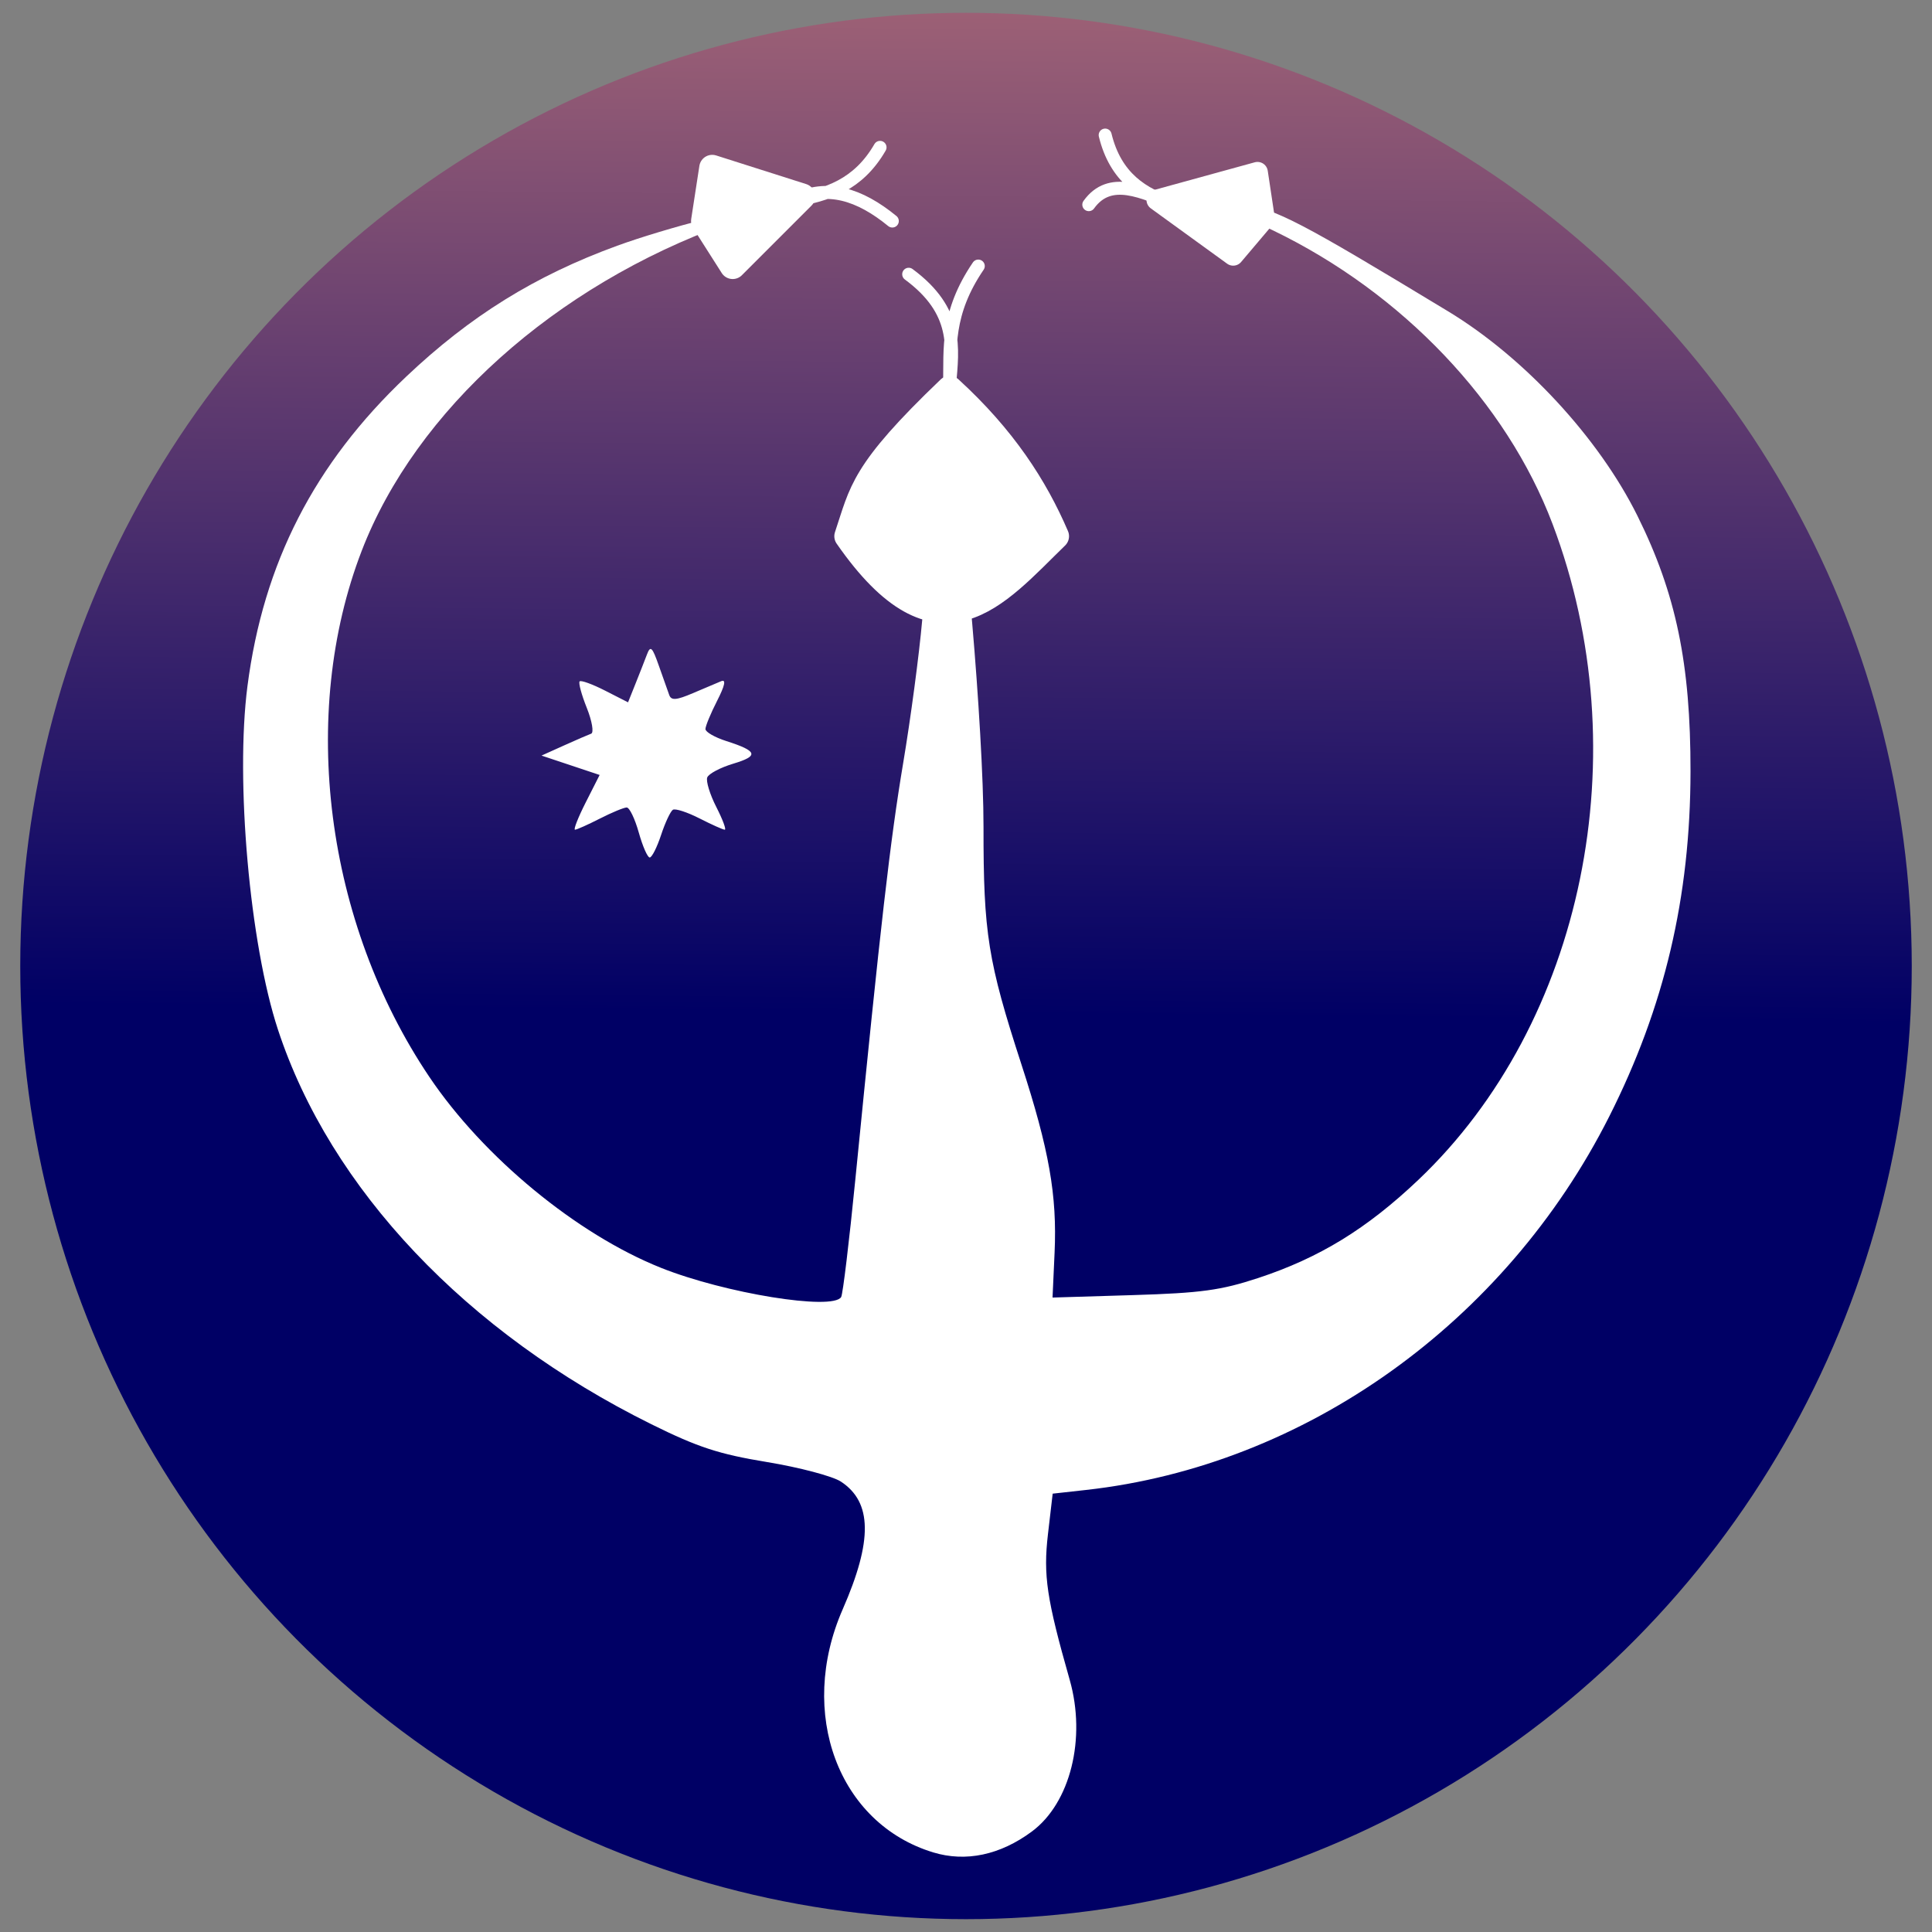 <?xml version="1.0" encoding="UTF-8" standalone="no"?>
<!-- Created with Inkscape (http://www.inkscape.org/) -->

<svg
   xmlns:dc="http://purl.org/dc/elements/1.1/"
   xmlns:cc="http://creativecommons.org/ns#"
   xmlns:rdf="http://www.w3.org/1999/02/22-rdf-syntax-ns#"
   xmlns:svg="http://www.w3.org/2000/svg"
   xmlns="http://www.w3.org/2000/svg"
   xmlns:xlink="http://www.w3.org/1999/xlink"
   xmlns:sodipodi="http://sodipodi.sourceforge.net/DTD/sodipodi-0.dtd"
   xmlns:inkscape="http://www.inkscape.org/namespaces/inkscape"
   id="svg2"
   height="210mm"
   width="210mm"
   version="1.1"
   viewBox="0 0 744.094 744.094"
   inkscape:version="0.91 r13725"
   sodipodi:docname="srttools.svg">
  <rect x="0" y="0" width="744.094" height="744.094" fill="#808080" stroke="none"/>
  <sodipodi:namedview
     pagecolor="#ffffff"
     bordercolor="#666666"
     borderopacity="1"
     objecttolerance="10"
     gridtolerance="10"
     guidetolerance="10"
     inkscape:pageopacity="0"
     inkscape:pageshadow="2"
     inkscape:window-width="1216"
     inkscape:window-height="798"
     id="namedview17"
     showgrid="false"
     inkscape:zoom="0.63432804"
     inkscape:cx="309.9294"
     inkscape:cy="524.40304"
     inkscape:window-x="0"
     inkscape:window-y="0"
     inkscape:window-maximized="0"
     inkscape:current-layer="svg2"
     showguides="false" />
  <defs
     id="defs4">
    <marker
       inkscape:stockid="Arrow1Lend"
       orient="auto"
       refY="0.0"
       refX="0.0"
       id="Arrow1Lend"
       style="overflow:visible;"
       inkscape:isstock="true">
      <path
         id="path4470"
         d="M 0.0,0.0 L 5.0,-5.0 L -12.5,0.0 L 5.0,5.0 L 0.0,0.0 z "
         style="fill-rule:evenodd;stroke:#000000;stroke-width:1pt;stroke-opacity:1;fill:#000000;fill-opacity:1"
         transform="scale(0.8) rotate(180) translate(12.5,0)" />
    </marker>
    <marker
       inkscape:stockid="Arrow1Lstart"
       orient="auto"
       refY="0.0"
       refX="0.0"
       id="Arrow1Lstart"
       style="overflow:visible"
       inkscape:isstock="true">
      <path
         id="path4467"
         d="M 0.0,0.0 L 5.0,-5.0 L -12.5,0.0 L 5.0,5.0 L 0.0,0.0 z "
         style="fill-rule:evenodd;stroke:#000000;stroke-width:1pt;stroke-opacity:1;fill:#000000;fill-opacity:1"
         transform="scale(0.8) translate(12.5,0)" />
    </marker>
    <marker
       id="Arrow1Sstart"
       refY="0.0"
       refX="0.0"
       orient="auto"
       overflow="visible">
      <path
         id="path4162"
         d="m0 0l5-5-17.5 5 17.5 5-5-5z"
         fill-rule="evenodd"
         transform="scale(.2) translate(6)"
         stroke="#fff"
         stroke-width="1pt"
         fill="#fff" />
    </marker>
    <linearGradient
       id="linearGradient7191"
       y2="277.46"
       gradientUnits="userSpaceOnUse"
       x2="440.58"
       gradientTransform="matrix(0.966,0,0,0.973,12.685,-290.23)"
       y1="922.18"
       x1="253.48">
      <stop
         id="stop7187"
         stop-color="#000065"
         offset="0" />
      <stop
         id="stop7189"
         stop-color="#80e5ff"
         offset="1"
         style="stop-color:#ff9d80;stop-opacity:1" />
    </linearGradient>
    <linearGradient
       inkscape:collect="always"
       xlink:href="#linearGradient7191"
       id="linearGradient5101"
       x1="376.694"
       y1="699.946"
       x2="383.17"
       y2="52.016"
       gradientUnits="userSpaceOnUse" />
  </defs>
  <ellipse
     style="fill:url(#linearGradient5101);fill-rule:evenodd;fill-opacity:1"
     cx="372.05"
     cy="372.04"
     ry="367.11"
     rx="364.25"
     id="path4140" />
  <path
     style="fill:#ffffff;fill-opacity:1"
     d="m 359.411,713.432 c -36.537,-11.114 -52.372,-53.659 -34.85,-93.631 11.579,-26.415 11.367,-41.269 -0.701,-49.177 -3.189,-2.089 -15.991,-5.475 -28.449,-7.525 -18.549,-3.052 -26.614,-5.688 -44.532,-14.56 C 179.655,513.273 127.239,457.893 107.063,396.589 96.191,363.556 90.599,300.604 95.307,264.25 101.449,216.818 121.061,178.578 156.42,145.086 181.141,121.671 206.104,106.178 237.689,94.651 c 18.564,-6.775 53.04,-15.699 54.604,-14.134 0.494,0.494 -5.144,3.073 -12.528,5.732 -66.006,23.767 -119.603,71.799 -140.445,125.863 -24.3,63.035 -13.999,143.175 26.052,202.665 20.828,30.938 56.813,60.588 89.233,73.526 24.575,9.807 66.089,16.537 69.36,11.245 0.644,-1.042 3.11,-21.505 5.48,-45.473 9.673,-97.829 13.444,-130.641 18.411,-160.202 2.868,-17.066 6.163,-41.828 7.324,-55.028 1.911,-21.739 8.127,-45.865 12.514,-48.577 3.082,-1.905 11.136,91.13 11.1,128.214 -0.04,40.942 1.682,51.729 14.61,91.491 10.656,32.778 13.764,50.422 12.763,72.462 l -0.786,17.308 31.054,-0.948 c 26.135,-0.798 33.766,-1.841 48.173,-6.586 23.516,-7.745 41.763,-18.923 61.595,-37.734 63.81,-60.524 85.116,-164.542 51.754,-252.662 C 580.213,154.95 540.147,112.843 490.409,88.791 c -9.438,-4.564 -19.377,-8.878 -22.086,-9.587 -9.843,-2.574 -2.22,-3.621 9.018,-1.239 15.517,3.29 22.944,7.165 80.396,41.946 29.346,17.766 57.999,48.713 72.902,78.739 14.884,29.988 20.493,56.989 20.448,98.435 -0.053,48.452 -10.024,90.772 -31.332,132.982 -40.097,79.43 -117.153,134.417 -201.483,143.778 l -12.839,1.425 -1.818,15.601 c -1.85,15.883 -0.501,24.923 8.37,56.086 6.438,22.615 0.255,47.43 -14.557,58.427 -12.213,9.068 -25.453,11.871 -38.017,8.05 z M 246.011,320.623 c -1.483,-5.296 -3.572,-9.629 -4.643,-9.629 -1.071,0 -5.722,1.926 -10.336,4.28 -4.614,2.354 -8.925,4.28 -9.58,4.28 -0.655,0 1.213,-4.744 4.151,-10.542 l 5.342,-10.542 -11.191,-3.732 -11.191,-3.732 8.56,-3.856 c 4.708,-2.121 9.459,-4.183 10.558,-4.582 1.099,-0.399 0.337,-4.879 -1.694,-9.956 -2.031,-5.077 -3.265,-9.659 -2.741,-10.182 0.524,-0.524 4.931,1.078 9.794,3.559 l 8.842,4.511 2.819,-7.036 c 1.55,-3.87 3.546,-8.962 4.435,-11.316 1.386,-3.67 2.044,-3.061 4.621,4.28 1.653,4.708 3.453,9.785 4.001,11.283 0.781,2.134 2.743,1.977 9.069,-0.729 4.44,-1.899 9.366,-3.985 10.947,-4.634 1.94,-0.797 1.419,1.672 -1.605,7.599 -2.463,4.829 -4.479,9.706 -4.479,10.839 0,1.133 3.611,3.213 8.025,4.624 12.084,3.862 12.666,5.726 2.715,8.708 -4.975,1.491 -9.494,3.879 -10.042,5.307 -0.548,1.428 1.016,6.542 3.476,11.364 2.46,4.822 3.933,8.767 3.274,8.767 -0.659,0 -5.045,-1.962 -9.746,-4.361 -4.701,-2.398 -9.308,-3.891 -10.236,-3.317 -0.929,0.574 -2.976,4.944 -4.549,9.71 -1.573,4.767 -3.544,8.667 -4.38,8.667 -0.836,0 -2.732,-4.333 -4.215,-9.629 z"
     id="path4335"
     inkscape:connector-curvature="0"
     sodipodi:nodetypes="sssssssssssssscssssssscsssssssssssscssssssssscccssssscsssssssssscsssssss" />
  <path
     sodipodi:type="star"
     style="opacity:0;fill:#000000;fill-opacity:1;stroke:#ffffff;stroke-width:10;stroke-linecap:round;stroke-linejoin:round;stroke-miterlimit:6.5;stroke-dasharray:none;stroke-opacity:1"
     id="path4385"
     sodipodi:sides="3"
     sodipodi:cx="37.835312"
     sodipodi:cy="-190.75304"
     sodipodi:r1="240.71021"
     sodipodi:r2="120.3551"
     sodipodi:arg1="0.51345974"
     sodipodi:arg2="1.5606573"
     inkscape:flatsided="true"
     inkscape:rounded="0"
     inkscape:randomized="0"
     d="M 247.506,-72.518 -169.395,-68.291 35.395,-431.451 Z"
     inkscape:transform-center-x="-1.2202635"
     inkscape:transform-center-y="-59.117677" />
  <path
     sodipodi:type="star"
     style="opacity:0;fill:#000000;fill-opacity:1;stroke:#000000;stroke-width:10;stroke-linecap:round;stroke-linejoin:round;stroke-miterlimit:6.5;stroke-dasharray:none;stroke-opacity:1"
     id="path4391"
     sodipodi:sides="3"
     sodipodi:cx="829.22394"
     sodipodi:cy="-100.89417"
     sodipodi:r1="171.79922"
     sodipodi:r2="85.899612"
     sodipodi:arg1="0.82433951"
     sodipodi:arg2="1.8715371"
     inkscape:flatsided="false"
     inkscape:rounded="0"
     inkscape:randomized="0"
     d="M 945.883,25.224 803.778,-18.85 661.673,-62.923 770.894,-163.953 l 109.221,-101.03 32.884,145.103 z"
     inkscape:transform-center-x="25.44585"
     inkscape:transform-center-y="-18.98535" />
  <path
     style="opacity:0;fill:#ffffff;fill-opacity:1;stroke:#af3e3e;stroke-width:10;stroke-linecap:round;stroke-linejoin:round;stroke-miterlimit:6.5;stroke-dasharray:none;stroke-opacity:1"
     id="path4455"
     d="m 361.8,154.494 c 0,-3.613 0,-7.225 0,-10.838 -0.194,-3.424 -2.684,-3.194 -1.749,-7.242 0.418,-1.275 0.183,-2.066 0.148,-3.483 -0.004,-1.241 0.035,-2.481 0.028,-3.722 -0.006,-1.14 -0.005,-2.281 -0.003,-3.421 -2.8e-4,-1.327 -5e-4,-2.654 -4.4e-4,-3.98 -0.074,-0.016 0.057,-2.106 6e-5,-2.101 -0.446,0.034 -0.108,4.002 -0.257,-1.235 0.262,-0.14 0.914,-1.7 0.364,-1.864 -0.163,-0.049 -0.207,0.27 -0.311,0.406 -0.38,-0.287 -0.761,-0.574 -1.141,-0.861 -1.401,-1.183 0.062,-2.407 -0.127,-3.734 -0.981,0.052 -0.537,0.166 -1.507,-1.143 -1.044,-1.41 -0.507,-3.182 -0.154,-4.749 -0.165,-0.813 0.392,-2.48 0.033,-3.339 -0.079,-0.188 -0.026,0.678 -0.203,0.577 -4.302,-2.47 -0.387,-1.138 -1.492,-1.504 3.032,-0.746 -0.671,-0.168 0.129,-2.295 0,0 1.462,0.589 1.462,0.589 l 0,0 c -0.459,1.019 -3.711,2.419 -0.725,0.39 0.833,0.634 0.507,0.223 0.925,1.273 0.418,0.398 1.144,0.432 1.478,0.903 0.614,0.865 -0.637,3.032 -0.07,3.756 -0.718,3.121 -0.663,3.166 1.7,5.53 -0.049,1.02 -0.053,0.986 -0.336,1.826 -0.065,0.194 -0.036,0.451 -0.192,0.583 -0.084,0.071 -0.218,-0.38 -0.155,-0.29 0.094,0.133 0.165,0.281 0.247,0.422 0.572,0.584 1.432,0.833 1.997,1.424 0.681,0.713 -0.149,2.357 -0.621,2.992 -0.28,-0.21 -1.132,-0.819 -0.839,-0.629 0.47,0.305 0.993,0.56 1.371,0.974 0.319,0.351 -0.2,1.651 -6e-5,2.101 -6e-5,1.328 1.7e-4,2.655 4.3e-4,3.983 -0.002,1.136 -0.003,2.273 0.003,3.409 0.007,1.232 -0.03,2.462 -0.028,3.694 0.029,1.337 0.268,2.614 -0.197,3.913 -0.825,2.718 2.032,4.142 1.799,6.848 0,3.613 0,7.226 0,10.838 0,0 -1.576,0 -1.576,0 z"
     inkscape:connector-curvature="0" />
  <path
     style="opacity:0;fill:#ffffff;fill-opacity:1;stroke:#af3e3e;stroke-width:10;stroke-linecap:round;stroke-linejoin:round;stroke-miterlimit:6.5;stroke-dasharray:none;stroke-opacity:1"
     id="path4457"
     d="m 400.424,-120.6 c -1.576,0 -3.174,-0.259 -4.729,0 -1.557,0.26 -3.009,0.962 -4.48,1.536 -9.641,3.762 -1.395,0.886 -12.478,6.247 -2.38,1.151 -7.403,2.744 -9.986,3.606 -1.24,0.457 -2.481,0.914 -3.721,1.371 -1.248,0.46 -2.431,1.168 -3.744,1.379 -1.49,0.239 -3.024,-0.181 -4.528,-0.05 -1.277,0.111 -2.494,0.627 -3.768,0.773 -5.906,0.677 -1.308,-0.9 -6.26,1.237 -3.756,1.249 -7.269,-0.118 -10.961,-0.443 -1.8,-0.158 -3.118,-0.084 -4.908,-0.046 -0.887,0.034 -1.775,0.069 -2.662,0.101 -0.753,0.027 -1.524,-0.087 -2.26,0.077 -1.54,0.343 -2.518,1.768 -4.188,1.93 -1.063,0.103 -2.135,0.007 -3.203,0.011 -2.513,0.133 -5.271,-1.044 -7.79,-0.435 -0.732,0.177 -1.411,0.528 -2.116,0.792 -7.31,0.144 0.301,-0.355 -6.89,1.211 -1.23,0.268 -2.526,0.138 -3.755,0.416 -1.364,0.308 -2.611,1.035 -3.978,1.332 -2.455,0.534 -4.995,0.555 -7.482,0.913 -2.397,1.296 -4.968,2.267 -7.597,2.983 -1.04,0.283 -2.202,0.194 -3.161,0.686 -0.512,0.263 -0.644,0.954 -0.966,1.431 -0.88,0.279 -1.759,0.559 -2.639,0.838 -2.005,1.954 1.529,1.831 -2.357,3.349 0.426,0.887 0.481,1.567 0.634,2.413 -0.107,1.053 -0.12,2.065 -0.087,3.125 0.598,-0.845 0.155,-0.504 1.391,0.72 0.499,0.495 -1.635,-1.545 0.167,-0.671 1.597,0.775 1.54,0.968 1.945,2.076 0.03,-3.027 2.233,3.239 1.51,2.488 -1.693,-1.757 -0.092,-1.137 0.784,-1.009 2.656,5.963 -1.451,-1.6 1.67,1.644 1.377,1.431 0.077,2.25 1.022,1.541 0.918,-0.319 -0.161,1.981 0.558,2.135 0.218,0.047 0.466,-0.333 0.39,-0.542 -0.067,-0.183 -0.779,0.024 -0.585,0.01 2.194,-0.16 1.28,-0.424 2.881,1.368 0.462,0.554 0.191,1.447 0.628,1.988 0.123,0.152 0.427,-0.387 0.54,-0.228 0.395,0.557 0.308,1.356 0.67,1.934 0.316,0.504 0.989,0.701 1.332,1.187 1.325,-0.949 0.139,-0.394 2.388,1.087 3.386,2.231 -2.691,-3.488 2.126,2.163 0.107,0.125 0.358,-0.047 0.49,0.05 0.552,0.405 0.997,0.938 1.496,1.407 1.833,-0.602 1.601,1.33 2.869,1.804 0.348,0.13 0.791,-0.389 1.1,-0.182 2.158,1.452 0.171,2.006 1.662,1.428 6.267,4.498 -1.34,-0.491 3.634,1.671 0.795,0.345 1.387,1.065 2.176,1.423 4.102,1.864 -1.142,-1.141 2.615,-0.127 0.786,0.212 1.409,0.816 2.113,1.224 2.639,2.29 5.149,4.776 8.506,6.045 0.267,0.101 6.741,1.563 6.923,1.604 1.087,0.12 2.212,0.048 3.26,0.359 4,1.188 7.364,4.249 11.125,5.953 3.288,1.489 6.979,2.403 10.425,3.39 1.278,0.485 2.488,1.209 3.833,1.455 1.006,0.183 2.052,-0.367 3.061,-0.197 1.694,0.285 3.251,1.128 4.92,1.539 1.453,0.357 2.977,0.378 4.424,0.76 2.909,0.767 5.691,1.955 8.562,2.856 1.787,0.126 3.599,0.06 5.362,0.379 1.567,0.283 3.005,1.086 4.563,1.414 1.251,0.264 2.559,0.138 3.819,0.353 1.96,0.333 3.855,1.008 5.823,1.287 2.812,0.398 5.676,0.34 8.49,0.723 1.23,0.098 2.469,0.12 3.69,0.293 1.535,0.217 3.023,0.734 4.566,0.876 4.42,0.406 8.94,-0.934 13.334,-1.274 2.374,0.115 5.025,-0.093 7.178,1.144 0.901,0.518 1.533,1.405 2.319,2.085 0.53,0.062 1.085,0.01 1.589,0.185 0.71,0.246 1.272,0.84 1.991,1.057 1.06,0.321 2.177,-0.719 3.273,-0.565 0.992,0.139 1.833,0.812 2.775,1.152 0.585,0.211 1.2,0.331 1.8,0.497 3.9,-0.48 3.569,1.969 5.618,3.714 0.387,0.33 1.021,0.14 1.486,0.346 0.75,0.332 1.341,0.988 2.117,1.251 0.455,0.154 0.96,-0.029 1.44,-0.044 0.673,0.393 1.426,0.675 2.02,1.18 3.852,3.278 0.767,0.65 1.745,3.115 0.106,0.267 0.416,0.396 0.624,0.593 0.035,0.204 0.291,0.708 0.106,0.613 -0.42,-0.216 -0.636,-0.699 -0.954,-1.049 0.577,0.25 2.617,0.564 2.726,1.779 0.019,0.213 -0.262,-0.339 -0.393,-0.509 0.346,0.3 0.84,0.488 1.039,0.901 0.241,0.498 0.13,1.099 0.195,1.648 0,0 -1.573,0.111 -1.573,0.111 l 0,0 c 0.003,-0.325 -0.118,-0.676 0.01,-0.975 0.062,-0.144 0.583,-0.018 0.458,-0.114 -1.55,-1.185 -1.127,0.316 -1.299,-1.777 -0.594,-0.048 -1.19,-0.219 -1.781,-0.145 -0.124,0.016 0.185,0.463 0.128,0.352 -0.863,-1.697 -1.01,-2.896 -3.111,-4.149 -0.731,-0.06 -1.494,0.045 -2.192,-0.18 -0.677,-0.218 -1.186,-0.793 -1.822,-1.113 -0.736,-0.372 -1.642,-0.435 -2.28,-0.958 -1.826,-1.496 -0.68,-3.424 -4.738,-3.076 -0.685,-0.198 -1.398,-0.314 -2.054,-0.593 -0.626,-0.266 -1.087,-0.946 -1.761,-1.031 -0.819,-0.103 -1.604,0.427 -2.426,0.502 -2.367,0.218 -3.436,-1.413 -5.791,-1.531 -0.637,-0.555 -1.077,-1.344 -1.798,-1.784 -1.942,-1.185 -4.384,-0.925 -6.545,-1.063 -4.562,0.345 -9.155,1.668 -13.753,1.25 -1.486,-0.135 -2.916,-0.644 -4.393,-0.853 -1.251,-0.177 -2.519,-0.202 -3.779,-0.303 -2.857,-0.393 -5.763,-0.342 -8.618,-0.746 -1.905,-0.269 -3.737,-0.932 -5.634,-1.257 -1.367,-0.234 -2.783,-0.131 -4.14,-0.418 -1.44,-0.304 -2.758,-1.084 -4.207,-1.346 -1.881,-0.34 -3.811,-0.298 -5.717,-0.447 -2.805,-0.88 -5.517,-2.058 -8.36,-2.807 -1.518,-0.4 -3.117,-0.428 -4.64,-0.813 -1.488,-0.376 -2.853,-1.207 -4.366,-1.464 -1.213,-0.206 -2.478,0.311 -3.689,0.096 -1.302,-0.232 -2.471,-0.942 -3.707,-1.413 -3.751,-1.078 -7.195,-1.915 -10.763,-3.532 -2.66,-1.206 -5.068,-2.906 -7.64,-4.289 -0.951,-0.512 -1.851,-1.166 -2.887,-1.47 -1.106,-0.325 -2.29,-0.259 -3.435,-0.388 -0.849,-0.193 -6.585,-1.471 -7.317,-1.751 -3.412,-1.309 -6.016,-3.814 -8.695,-6.164 -1.566,-1.752 0.004,-0.54 -2.702,-0.623 -3.019,-0.093 -1.066,-0.523 -3.566,-1.62 -4.525,-1.985 -0.367,1.028 -3.728,-1.692 -0.56,-0.267 -1.12,-0.534 -1.68,-0.8 0.111,-0.193 0.533,-0.482 0.333,-0.58 -0.665,-0.328 -1.53,-0.017 -2.197,-0.34 -5.071,-2.452 4.331,-0.208 -2.798,-1.73 -0.36,-0.372 -0.681,-0.786 -1.08,-1.115 -0.373,-0.307 -0.915,-0.405 -1.22,-0.779 -0.235,-0.287 -0.027,-0.817 -0.296,-1.074 -0.417,-0.399 -1.131,-0.35 -1.577,-0.716 -2.179,-1.789 2.255,-0.637 -2.536,-1.278 -0.422,-0.715 -1.254,-1.158 -1.589,-1.917 -0.097,-0.22 0.594,-0.381 0.443,-0.568 -1.85,-2.296 -1.49,0.529 -1.905,-2.239 -0.317,-0.384 -0.886,-0.658 -0.951,-1.152 -0.041,-0.317 0.922,-0.883 0.718,-0.637 -2.697,3.251 -4.201,-2.588 -2.399,-0.747 -0.42,-0.285 -0.961,-0.445 -1.26,-0.856 -0.211,-0.29 0.49,-0.927 0.159,-1.065 -1.92,-0.8 -1.888,0.271 -1.613,-1.273 0.247,-0.931 0.199,-0.305 -1.728,-0.747 0.016,0.014 0.047,0.065 0.049,0.043 0.1,-1.386 0.022,-1.208 -1.498,-1.709 -0.05,-0.15 -0.194,-0.299 -0.149,-0.451 0.091,-0.307 0.824,-0.706 0.521,-0.807 -0.407,-0.135 -0.714,0.531 -1.137,0.601 -1.328,0.221 -1.722,-1.527 -2.826,-1.945 -0.034,-1.285 0.05,-2.129 0.087,-3.126 -0.302,-1.274 -0.715,-2.651 0.626,-4.002 0.336,-0.046 0.804,-0.409 1.008,-0.139 0.217,0.286 -10e-4,1.143 -0.34,1.022 -0.812,-0.289 0.332,-4.329 1.609,-4.214 4.96,-0.866 -1.893,0.706 3.668,-2.284 0.903,-0.486 2.018,-0.376 3.008,-0.644 2.72,-0.738 5.336,-1.795 7.857,-3.043 2.396,-0.344 4.847,-0.334 7.213,-0.85 1.475,-0.321 2.87,-0.935 4.305,-1.403 1.145,-0.116 2.309,-0.106 3.434,-0.347 7,-1.501 0.921,-1.242 6.849,-1.197 0.862,-0.294 1.7,-0.675 2.587,-0.882 2.547,-0.594 5.317,0.516 7.858,0.434 0.921,0.016 1.844,0.107 2.763,0.049 1.691,-0.107 2.931,-1.619 4.564,-1.988 0.733,-0.166 1.503,-0.05 2.254,-0.077 0.897,-0.032 1.793,-0.068 2.69,-0.102 1.958,-0.039 3.199,-0.114 5.179,0.064 3.405,0.306 6.651,1.606 10.124,0.542 6.089,-2.386 0.47,-0.634 6.549,-1.324 1.388,-0.158 2.721,-0.69 4.114,-0.803 1.312,-0.107 2.646,0.355 3.946,0.147 2.635,-0.422 4.876,-2.348 7.511,-2.767 2.351,-0.783 7.552,-2.439 9.719,-3.488 5.497,-2.661 11.476,-6.941 17.724,-7.982 1.555,-0.259 3.153,0 4.729,0 0,0 0,1.576 0,1.576 z"
     inkscape:connector-curvature="0" />
  <g
     id="g5034">
    <path
       sodipodi:nodetypes="cccc"
       inkscape:connector-curvature="0"
       id="path4413"
       d="m 365.741,149.765 c -33.809,32.342 -33.584,39.432 -39.412,56.753 35.273,50.835 57.331,22.384 80.4,0 -8.128,-18.918 -20.287,-37.835 -40.988,-56.753 z"
       style="fill:#ffffff;fill-opacity:1;fill-rule:evenodd;stroke:#ffffff;stroke-width:10;stroke-linecap:round;stroke-linejoin:round;stroke-miterlimit:4;stroke-dasharray:none;stroke-opacity:1" />
    <path
       sodipodi:nodetypes="cccc"
       inkscape:connector-curvature="0"
       id="path4919"
       d="m 349.977,105.624 c 19.223,14.188 16.945,28.376 15.765,42.565 0.222,-14.087 -1.303,-27.592 11.035,-45.718 l 0,0"
       style="fill:none;fill-rule:evenodd;stroke:#ffffff;stroke-width:5;stroke-linecap:round;stroke-linejoin:round;stroke-opacity:1;stroke-miterlimit:4;stroke-dasharray:none" />
  </g>
  <path
     style="fill:#ffffff;fill-opacity:1;fill-rule:evenodd;stroke:#ffffff;stroke-width:7.98;stroke-linecap:round;stroke-linejoin:round;stroke-miterlimit:4;stroke-dasharray:none;stroke-opacity:1"
     d="m 486.987,84.117 -2.673,-17.763 -38.759,10.658 29.403,21.315 z"
     id="path5093"
     inkscape:connector-curvature="0" />
  <path
     style="fill:#ffffff;fill-rule:evenodd;stroke:#ffffff;stroke-width:10;stroke-linecap:butt;stroke-linejoin:round;stroke-opacity:1;stroke-miterlimit:4;stroke-dasharray:none;fill-opacity:1"
     d="m 271.153,85.129 3.153,-20.494 34.682,11.035 -26.8,26.8 z"
     id="path5095"
     inkscape:connector-curvature="0" />
  <path
     style="fill:none;fill-rule:evenodd;stroke:#ffffff;stroke-width:5;stroke-linecap:round;stroke-linejoin:round;stroke-opacity:1;stroke-miterlimit:4;stroke-dasharray:none"
     d="m 338.941,56.753 c -8.443,14.608 -20.515,18.328 -33.106,20.494 12.612,-6.469 25.224,-2.44 37.835,7.882 l 0,0 0,0 0,0"
     id="path5097"
     inkscape:connector-curvature="0"
     sodipodi:nodetypes="cccccc" />
  <path
     style="fill:none;fill-rule:evenodd;stroke:#ffffff;stroke-width:5;stroke-linecap:round;stroke-linejoin:round;stroke-opacity:1;stroke-miterlimit:4;stroke-dasharray:none"
     d="m 425.647,52.024 c 3.985,16.356 14.469,22.963 26.8,26.8 -12.25,-4.857 -24.915,-11.377 -33.106,0"
     id="path5099"
     inkscape:connector-curvature="0"
     sodipodi:nodetypes="ccc" />
</svg>

